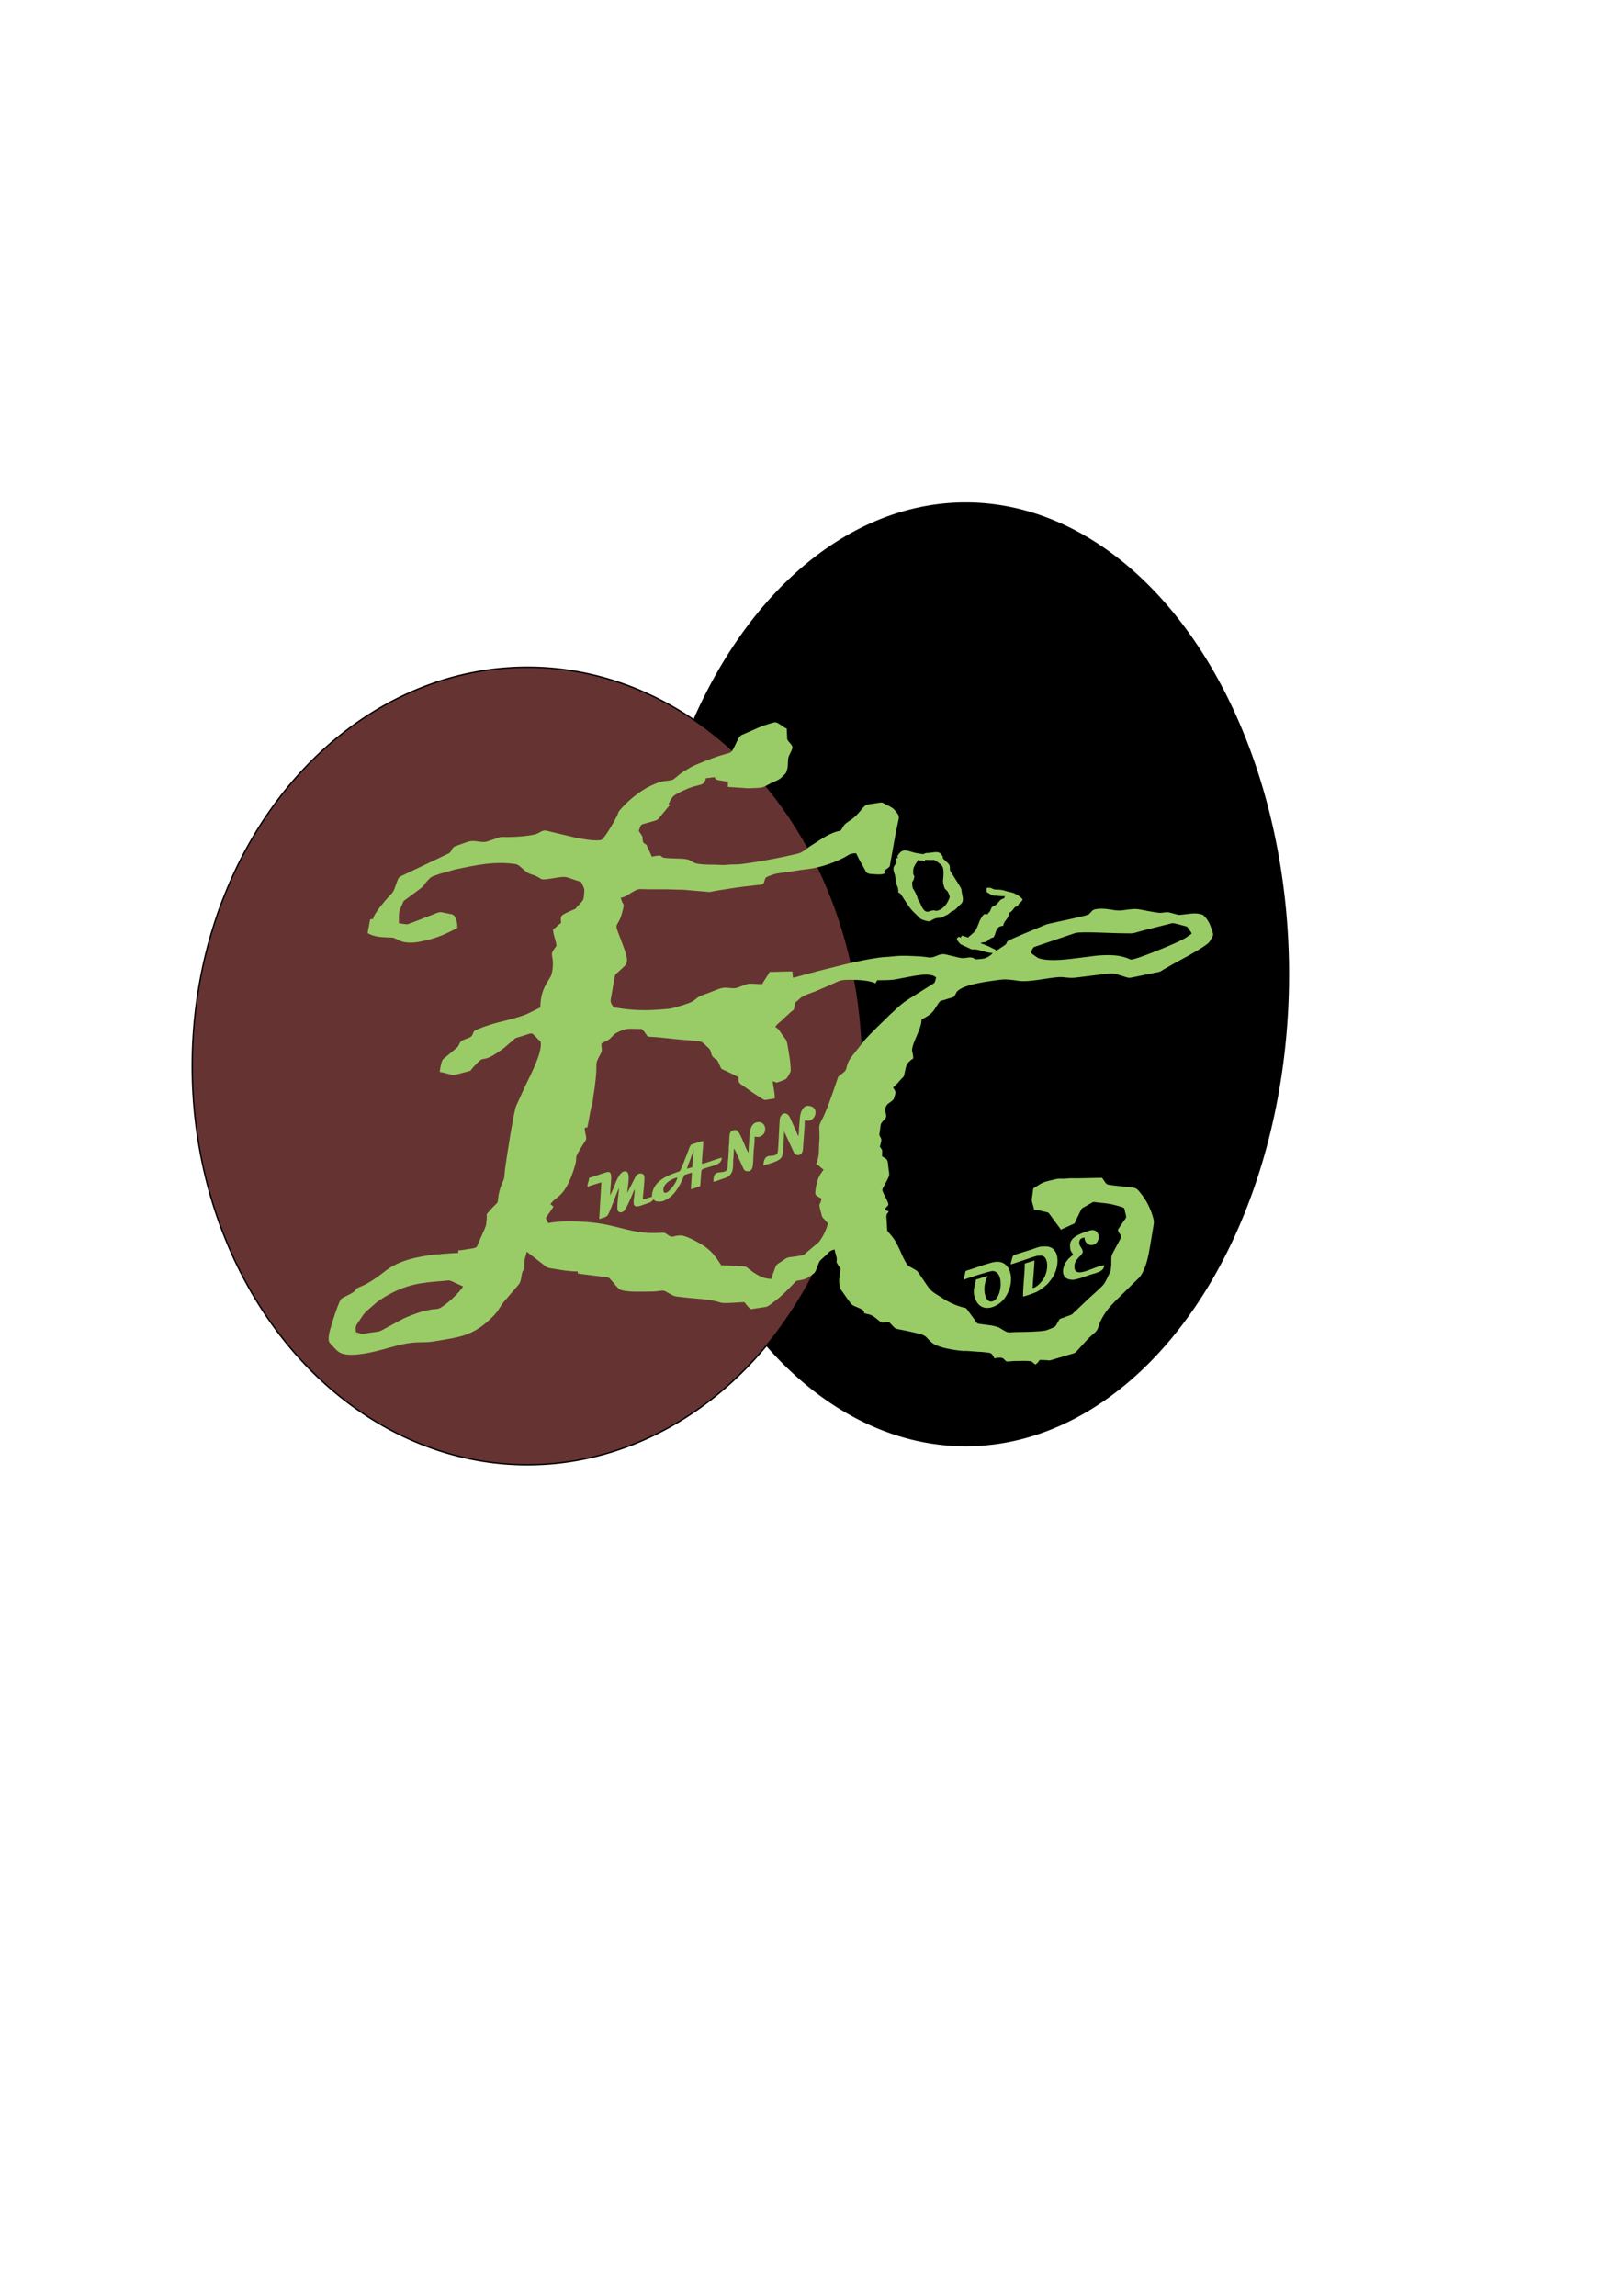 <?xml version="1.0" encoding="UTF-8" standalone="no"?>
<svg
   version="1.1"
   width="595.276pt"
   height="841.89pt"
   id="svg10"
   viewBox="0 0 595.276 841.89"
   sodipodi:docname="EmannCode01 Logo.cdr"
   xmlns:inkscape="http://www.inkscape.org/namespaces/inkscape"
   xmlns:sodipodi="http://sodipodi.sourceforge.net/DTD/sodipodi-0.dtd"
   xmlns="http://www.w3.org/2000/svg"
   xmlns:svg="http://www.w3.org/2000/svg">
  <defs
     id="defs10" />
  <sodipodi:namedview
     id="namedview10"
     pagecolor="#ffffff"
     bordercolor="#000000"
     borderopacity="0.25"
     inkscape:showpageshadow="2"
     inkscape:pageopacity="0.0"
     inkscape:pagecheckerboard="0"
     inkscape:deskcolor="#d1d1d1"
     inkscape:document-units="pt" />
  <g
     id="Layer1000">
    <path
       d="M 354.176,184.477 A 118.38,172.818 0 0 1 472.556,357.295 118.38,172.818 0 1 1 354.176,184.477 Z"
       style="fill:#000000;fill-rule:evenodd;stroke:#000000;stroke-width:0.5;stroke-linecap:butt;stroke-linejoin:miter;stroke-dasharray:none"
       id="path1" />
    <path
       d="M 193.451,244.678 A 122.939,146.23 0 0 1 316.391,390.908 122.939,146.23 0 1 1 193.451,244.678 Z"
       style="fill:#663333;fill-rule:evenodd;stroke:#000000;stroke-width:0.5;stroke-linecap:butt;stroke-linejoin:miter;stroke-dasharray:none"
       id="path2" />
    <g
       id="Layer1001">
      <path
         d="m 132.788,489.125 c -0.562,0 -1.633,-0.499 -2.255,-0.644 0,-2.034 -0.387,-1.372 0.427,-2.956 l 2.275,-3.363 c 0.348,-0.396 0.539,-0.685 0.88,-1.053 l 4.033,-3.538 c 3.615,-2.688 8.55,-5.185 12.906,-6.263 1.097,-0.272 1.975,-0.483 3.043,-0.662 3.655,-0.613 6.75,-0.724 10.364,-1.087 0.692,-0.07 2.008,0.645 2.691,0.989 l 2.685,1.181 c -1.277,2.413 -6.841,7.344 -8.812,8.102 -0.696,0.268 -2.189,0.276 -2.972,0.411 -2.105,0.363 -3.753,0.807 -5.475,1.451 -1.673,0.625 -3.31,1.198 -4.81,1.956 l -6.595,3.553 c -2.218,1.327 -2.226,1.042 -5.278,1.487 -0.807,0.118 -2.174,0.437 -3.107,0.437 z m -12.242,2.403 v -1.19 c 0.116,-1.536 0.619,-3.027 0.931,-4.148 0.436,-1.563 2.893,-9.373 3.838,-10.014 0.258,-0.175 0.642,-0.38 0.921,-0.529 1.059,-0.565 3.078,-1.406 3.878,-2.243 0.415,-0.434 0.611,-0.856 1.112,-1.143 l 0.569,-0.236 c 3.453,-1.368 6.527,-3.588 9.436,-5.867 5.176,-4.054 11.735,-5.264 18.339,-6.145 0.555,-0.074 1.02,-0.016 1.567,-0.044 0.702,-0.035 0.586,-0.127 1.289,-0.161 1.951,-0.094 3.696,-0.323 5.638,-0.323 v -0.967 c 1.12,0 2.051,-0.221 3.154,-0.39 4.594,-0.707 3.168,-0.208 4.956,-3.904 l 1.624,-3.692 c 0.741,-1.773 0.382,-1.125 0.644,-2.9 0.436,-2.947 -0.706,-1.676 1.425,-3.89 0.383,-0.397 0.438,-0.581 0.8,-0.972 0.329,-0.355 1.619,-1.518 1.759,-1.785 0.268,-0.511 0.309,-2.315 0.488,-3.056 0.246,-1.016 0.444,-1.855 0.755,-2.789 l 1.04,-2.503 c 0.317,-0.724 0.338,-2.171 0.443,-3.101 0.486,-4.289 3.299,-22.094 4.173,-24.016 l 3.329,-7.303 c 1.912,-3.978 5.944,-11.577 5.707,-15.58 -0.047,-0.794 -0.153,-0.724 -0.612,-1.162 -3.581,-3.41 -1.406,-2.84 -7.526,-1.153 -1.173,0.323 -1.325,0.404 -2.066,1.156 l -3.386,2.896 c -6.54,4.839 -6.743,3.445 -8.331,4.233 -0.576,0.286 -2.689,2.527 -3.173,3.109 -0.803,0.966 -0.402,0.909 -1.817,1.244 -0.995,0.235 -4.318,1.198 -4.972,1.188 -1.655,-0.025 -3.537,-0.893 -5.179,-1.029 0,-0.844 0.609,-4.032 1.157,-4.642 l 5.093,-4.249 c 0.815,-0.681 0.822,-1.635 1.527,-2.339 0.804,-0.804 2.997,-1.062 3.8,-1.837 0.717,-0.692 0.532,-1.836 1.576,-2.29 2.256,-0.981 4.478,-1.77 6.887,-2.456 2.059,-0.586 3.952,-0.982 6.022,-1.549 1.935,-0.531 3.879,-1.08 5.742,-1.829 l 5.084,-2.487 c 0,-7.468 3.64,-10.143 4.097,-12.172 0.132,-0.587 0.345,-1.407 0.394,-1.862 0.57,-5.404 -1.258,-4.861 0.665,-7.55 0.44,-0.614 0.807,-0.752 0.701,-1.487 -0.259,-1.79 -1.185,-3.69 -1.185,-5.601 1.125,-0.595 1.775,-1.66 2.9,-2.255 0,-2.753 -0.937,-2.56 4.568,-4.935 1.18,-0.509 0.619,-0.216 1.355,-1.061 0.65,-0.746 1.758,-1.73 2.211,-2.622 0.259,-0.509 0.235,-1.395 0.332,-2.084 0.277,-1.961 -0.057,-2.123 -0.77,-3.76 -0.394,-0.906 -0.453,-0.666 -1.434,-0.982 -5.375,-1.731 -3.872,-1.86 -9.736,-0.916 -5.441,0.876 -2.544,-0.083 -7.462,-1.539 -1.266,-0.375 -1.926,-1.035 -2.955,-1.877 -0.992,-0.812 -1.625,-1.695 -2.945,-1.888 -7.859,-1.151 -15.004,0.555 -21.999,1.999 l -5.646,1.602 c -3.302,1.195 -2.884,0.795 -4.611,2.638 -0.913,0.974 -1.214,1.828 -2.339,2.655 -0.977,0.718 -1.784,1.336 -2.763,2.07 -0.978,0.733 -1.807,1.33 -2.786,2.047 -0.682,0.499 -0.733,0.464 -1.083,1.333 -0.245,0.606 -0.492,1.15 -0.729,1.688 -0.811,1.847 -0.62,2.364 -0.654,4.35 -0.024,1.382 -0.252,1.365 0.945,1.471 0.454,0.04 1.789,0.262 2.105,0.233 0.582,-0.052 9.246,-3.495 10.463,-3.988 1.709,-0.693 1.928,-0.473 3.688,-0.098 1.947,0.415 2.807,0.257 3.377,1.456 0.66,1.389 0.852,1.998 0.852,3.981 -2.964,1.569 -5.969,3.016 -9.25,3.959 -0.766,0.22 -1.306,0.388 -2.039,0.538 -1.341,0.275 -2.92,0.699 -4.34,0.815 -5.799,0.472 -6.342,-1.681 -8.365,-1.776 -3.414,-0.161 -5.883,-0.025 -8.867,-1.603 0.022,-0.983 0.344,-2.079 0.504,-3.039 0.072,-0.428 0.169,-1.106 0.265,-1.507 0.196,-0.824 0.174,-0.608 1.164,-0.608 0.103,-1.231 2.066,-3.796 2.736,-4.674 0.31,-0.407 0.523,-0.599 0.878,-1.055 0.28,-0.358 0.501,-0.656 0.783,-0.989 l 1.765,-1.94 c 1.818,-1.781 1.587,-2.482 2.558,-4.852 0.397,-0.97 0.471,-1.74 1.475,-2.229 l 17.353,-8.259 c 1.815,-0.883 0.904,-2.149 2.711,-2.766 l 4.028,-1.448 c 3.168,-1.198 5.223,0.553 7.854,-0.357 0.509,-0.176 0.848,-0.285 1.331,-0.446 4.339,-1.446 2.296,-1.087 5.979,-1.106 3.04,-0.015 7.138,-0.289 9.98,-0.975 1.55,-0.374 2.597,-1.694 4.101,-1.357 l 10.282,2.453 c 2.035,0.431 7.794,1.554 9.887,0.945 1.165,-0.339 5.269,-7.64 5.861,-8.959 0.67,-1.493 0.174,-1.085 1.326,-2.378 2.612,-2.932 5.685,-5.508 9.074,-7.517 0.454,-0.269 0.648,-0.385 1.142,-0.63 0.841,-0.417 1.54,-0.746 2.423,-1.121 2.764,-1.173 4.004,-0.881 6.034,-1.376 0.619,-0.151 0.228,0.004 0.674,-0.293 1.092,-0.728 2.197,-1.899 3.555,-2.728 1.554,-0.948 3.126,-1.951 4.788,-2.622 3.931,-1.585 6.5,-2.699 10.77,-3.888 2.059,-0.574 2.116,-0.537 3.06,-2.417 0.201,-0.401 0.368,-0.735 0.591,-1.181 0.522,-1.045 1.195,-2.941 2.256,-3.382 l 6.266,-2.755 c 1.817,-0.732 3.655,-1.334 5.585,-1.844 1.372,-0.363 3.288,1.877 4.633,2.236 0,1.164 0.084,1.994 0.147,2.913 0.054,0.779 -0.133,0.828 0.209,1.402 0.449,0.753 1.844,1.831 1.712,2.724 -0.21,1.424 -1.628,2.941 -1.579,4.548 l -0.146,2.609 c -0.148,0.698 -0.392,1.818 -0.781,2.28 -0.402,0.478 -0.987,0.974 -1.452,1.447 -1.047,1.063 -2.557,1.448 -3.964,2.157 -1.456,0.734 -2.558,1.61 -4.291,1.669 -1.867,0.064 -3.938,0.302 -5.846,0.041 l -5.594,-0.366 v -1.933 c -0.763,-0.017 -2.09,-0.326 -2.785,-0.436 -1.089,-0.173 -1.788,-0.201 -2.047,-1.174 -1.326,0 -1.896,0.322 -3.222,0.322 -0.505,2.168 -1.282,2.263 -3.221,2.739 -2.889,0.708 -5.614,1.925 -8.167,3.43 -0.902,0.532 -2.056,2.436 -2.303,3.496 h 0.644 l -1.563,1.82 c -0.243,0.287 -0.24,0.339 -0.496,0.632 -3.079,3.533 -1.758,2.971 -5.099,3.921 -0.684,0.195 -1.084,0.302 -1.758,0.497 -1.74,0.502 -1.774,0.213 -2.388,1.971 -0.303,0.866 -0.377,0.752 0.148,1.501 1.678,2.396 0.595,1.406 1.116,3.241 0.242,0.852 0.622,0.593 1.135,1.12 0.492,0.506 1.728,3.688 2.139,4.465 0.367,-0.176 1.737,-0.353 2.33,-0.429 1.192,-0.153 0.902,0.344 1.763,0.686 0.708,0.281 3.87,0.355 4.933,0.383 1.26,0.033 3.505,0.006 4.729,0.587 0.673,0.32 1.004,0.585 1.651,0.926 1.352,0.711 5.441,0.748 7.146,0.747 1.778,-4e-4 3.674,0.233 5.038,0.044 1.584,-0.219 3.422,-0.044 5.063,-0.252 4.544,-0.577 9.078,-1.361 13.537,-2.249 1.407,-0.28 2.966,-0.588 4.391,-0.925 4.494,-1.062 3.507,-0.487 7.224,-3.246 l 4.806,-3.087 c 1.632,-0.981 3.365,-1.913 5.271,-2.46 0.927,-0.266 1.317,-0.085 1.769,-0.969 1.152,-2.253 1.814,-2.093 4.057,-3.836 2.847,-2.212 3.864,-4.874 5.382,-5.089 1.59,-0.225 3,-0.462 4.633,-0.704 0.889,-0.131 0.974,0.105 1.813,0.543 0.853,0.446 2.717,1.266 3.321,1.995 2.07,2.499 1.954,2.189 1.256,5.323 -0.996,4.476 -1.633,8.86 -2.526,13.421 -0.513,2.625 0.11,1.856 -1.836,3.323 -1.351,1.019 0.475,1.116 -0.846,1.555 -0.572,0.19 -1.6,0.212 -2.132,0.182 -4.907,-0.277 -3.487,0.02 -6.129,-4.343 -0.672,-1.11 -1.143,-2.284 -1.741,-3.414 -2.479,0 -2.772,0.752 -4.831,1.773 -3.155,1.564 -6.214,2.672 -9.727,3.481 -1.724,0.397 -3.82,0.613 -5.585,0.858 -1.971,0.273 -3.739,0.569 -5.743,0.861 -1.735,0.253 -3.784,0.378 -5.469,1.136 -0.753,0.339 -1.767,0.469 -2.058,1.325 -0.872,2.561 0.265,1.788 -6.988,2.677 -3.896,0.477 -7.753,1.116 -11.491,1.718 -1.272,0.205 -1.407,0.498 -2.659,0.301 l -8.913,-0.76 c -2.365,0.012 -4.131,-0.16 -6.444,-0.16 -2.148,0 -4.296,0 -6.443,0 -3.269,0 -3.064,-0.494 -5.63,0.974 -1.166,0.667 -2.941,2.086 -4.357,2.086 0.802,3.443 1.706,1.198 0.392,5.869 -1.53,5.439 -3.036,2.756 -0.829,8.26 0.375,0.935 0.643,1.736 1.013,2.692 3.005,7.761 1.787,7.2 -1.419,10.365 -1.082,1.068 -1.103,0.434 -1.482,2.384 l -1.104,6.467 c -0.194,1.163 -0.556,1.95 0.108,3.043 0.892,1.468 0.515,1.073 2.469,1.397 4.588,0.762 9.608,0.963 14.23,0.608 5.841,-0.448 4.196,-0.147 9.553,-1.723 5.467,-1.608 3.664,-2.491 7.615,-3.822 0.939,-0.317 1.775,-0.643 2.705,-1 1.874,-0.719 3.742,-1.709 5.713,-1.506 3.558,0.368 2.914,0.252 6.078,-0.878 1.373,-0.49 1.366,-0.652 3.287,-0.59 l 3.539,0.167 c 0.798,-1.507 1.943,-3.007 2.739,-4.51 2.922,0 5.378,-0.161 8.344,-0.158 l 0.194,2.252 c 0.84,-0.019 1.542,-0.346 2.351,-0.548 l 6.476,-1.739 c 7.51,-1.863 15.091,-4.002 22.813,-5.054 0.924,-0.126 1.583,-0.183 2.505,-0.234 0.609,-0.034 1.823,-0.105 2.538,-0.201 3.172,-0.425 7.246,-0.155 10.515,0.044 0.889,0.054 1.765,0.198 2.592,0.319 2.407,0.351 3.748,-1.749 6.366,-1.062 1.565,0.41 2.98,0.697 4.54,1.098 2.344,0.602 3.51,-0.25 4.822,-0.003 2.085,0.393 -0.365,0.99 4.37,0.431 1.033,-0.122 2.856,-1.252 3.405,-2.072 -2.477,0 -4.584,-1.291 -6.974,-1.355 -0.497,-0.013 -0.257,0.126 -0.843,-0.007 l -4.062,-1.899 c -0.527,-0.71 -1.101,-1.078 -1.294,-2.018 l 0.608,-0.68 c 0.424,0.099 0.473,0.146 0.805,0.322 0.215,-0.32 0.293,-0.446 0.483,-0.805 0.676,0.324 1.579,0.481 2.255,0.805 0.297,-0.444 0.667,-0.636 1.086,-1.008 1.361,-1.207 1.793,-1.599 2.482,-3.478 0.301,-0.823 0.8,-2.077 1.261,-2.766 0.699,-1.045 0.806,-1.661 2.42,-1.285 0.066,-0.789 -0.052,-0.207 0.249,-0.556 l 0.409,-0.396 c 0.504,-0.745 0.371,-1.508 1.233,-1.989 0.321,-0.179 0.313,-0.141 0.567,-0.238 0.733,-0.282 1.305,-1.239 1.891,-1.815 0.024,-0.023 0.055,-0.059 0.079,-0.082 0.542,-0.549 0.368,-0.359 1.109,-0.663 0.613,-0.252 0.585,-0.239 0.585,-1.026 -0.736,0.353 -2.319,-0.144 -3.757,-0.084 -0.876,0.036 -2.101,-0.971 -2.847,-1.366 v -1.45 c 1.863,-0.434 2.103,0.59 3.356,0.583 3.089,-0.016 3.071,0.56 5.673,1.02 1.3,0.23 3.513,1.589 4.18,2.585 -0.181,0.679 -0.756,1.034 -1.153,1.424 -0.68,0.67 -0.152,0.746 -1.218,1.198 -1.138,0.482 -0.863,1.44 -2.623,2.371 0,2.251 -1.927,2.666 -2.094,4.671 -1.967,0.164 -2.393,1.071 -2.902,2.736 -0.826,2.703 -0.863,0.719 -2.769,2.708 -0.822,0.858 -1.759,0.341 -2.706,0.999 1.583,0.369 3.132,1.167 4.566,1.878 0.565,0.28 1.049,0.35 1.233,0.861 0.548,-0.29 0.735,-0.491 1.255,-0.839 0.725,-0.485 1.663,-0.997 2.274,-1.592 0.565,-0.55 0.061,-0.721 0.753,-1.18 1.082,-0.717 9.987,-4.373 10.999,-4.787 0.916,-0.375 1.827,-0.775 2.847,-1.18 1.091,-0.433 7.868,-1.749 9.577,-2.182 1.175,-0.298 5.583,-1.161 6.241,-1.652 0.833,-0.623 1.149,-1.567 2.242,-1.786 4.291,-0.857 7.081,0.879 10.316,0.329 0.953,-0.162 2.532,-0.353 3.599,-0.431 1.411,-0.102 2.025,0.06 3.259,0.274 1.619,0.28 5.281,1.075 6.739,1.108 1.167,0.026 2.262,-0.426 3.532,-0.103 l 3.049,0.819 c 0.951,0.208 4.869,-0.689 6.913,-0.472 0.368,0.039 1.328,0.216 1.758,0.336 0.584,0.163 0.704,0.374 1.126,0.807 1.341,1.379 2.158,3.324 2.718,5.175 0.483,1.595 0.516,1.484 -0.273,2.837 -0.72,1.234 -0.619,1.332 -1.81,2.217 -2.337,1.736 -4.713,2.959 -7.196,4.402 -0.838,0.487 -1.77,0.897 -2.616,1.411 -0.802,0.488 -1.649,0.902 -2.495,1.371 l -3.788,2.172 c -0.445,0.305 -0.689,0.534 -1.262,0.671 l -9.889,2.035 c -1.464,0.307 -1.665,0.037 -3.048,-0.363 -2.756,-0.796 -3.527,-1.361 -6.479,-0.953 l -10.61,1.311 c -3.473,0.481 -4.273,-0.313 -7.171,-0.084 -3.935,0.311 -10.599,1.886 -14.255,1.352 -2.442,-0.356 -4.737,-0.733 -7.168,-0.385 -4.02,0.577 -12.628,1.526 -15.361,4.13 -0.717,0.683 -0.754,1.912 -1.734,2.293 -0.49,0.19 -0.936,0.271 -1.497,0.436 -0.572,0.169 -0.878,0.309 -1.46,0.473 -1.7,0.482 -1.613,0.228 -2.478,1.55 -1.05,1.603 -1.859,3.246 -3.505,4.226 -0.62,0.369 -1.881,1.239 -2.486,1.38 0,2.269 -1.444,5.231 -2.187,6.995 -2.265,5.373 -0.873,4.172 -0.873,7.342 -2.838,1.9 -2.552,2.827 -3.25,5.771 -0.235,0.995 -0.124,0.773 -0.815,1.44 -1.143,1.103 -2.038,2.545 -3.345,3.42 0.557,1.053 1.203,1.365 0.709,2.799 -0.609,1.769 -0.076,1.292 -1.464,2.407 -0.801,0.643 -1.539,0.952 -1.893,1.973 -0.686,1.98 0.869,3.128 -0.371,4.459 -1.721,1.847 -1.42,1.433 -1.765,4.036 -0.301,2.27 -0.431,1.346 0.397,3.062 0.323,0.669 -0.273,2.269 -0.446,3.01 1.091,1.629 0.805,0.509 0.805,3.544 1.958,1.036 2.057,1.271 2.24,3.236 0.414,4.431 0.978,2.731 -1.113,6.912 -0.318,0.635 -1.157,1.771 -0.976,2.425 0.35,1.27 2.112,3.991 2.163,5.022 0.031,0.615 -1.08,1.05 -1.348,2.056 0.621,0.145 0.903,0.356 1.45,0.483 -0.235,0.882 -0.785,0.592 -0.818,1.921 l 0.305,5.196 c 0.242,0.454 2.316,2.438 3.36,4.533 0.337,0.676 0.572,1.153 0.911,1.827 0.74,1.471 1.312,3.069 2.107,4.497 1.388,2.49 0.937,1.715 3.407,3.198 0.638,0.383 1.151,0.606 1.557,1.181 l 3.184,4.709 c 1.809,2.716 2.851,2.869 5.799,4.833 2.196,1.463 4.737,2.604 7.316,3.316 1.175,0.325 1.12,0.043 1.779,0.96 l 2.782,3.823 c 0.539,0.725 0.5,1.119 1.459,1.279 2.07,0.345 6.041,0.556 7.639,1.543 3.463,2.139 2.459,1.525 6.404,1.476 2.682,-0.033 7.527,-0.105 10.116,-0.515 0.465,-0.074 1.411,-0.444 1.927,-0.651 2.018,-0.812 1.823,-0.632 2.835,-2.481 0.928,-1.697 0.447,-0.947 3.24,-2.076 0.525,-0.212 1.582,-0.534 1.961,-0.777 l 4.05,-3.843 c 2.227,-2.228 4.703,-4.234 6.928,-6.441 1.341,-1.33 2.014,-3.319 2.889,-5.005 0.519,-1 0.285,-1.034 0.465,-2.273 0.229,-1.574 -0.234,-3.485 0.538,-4.777 l 2.754,-5.143 c 0.92,-1.766 -0.339,-1.524 -0.809,-3.543 0.801,-1.196 1.577,-2.387 2.416,-3.544 0.614,-0.846 0.763,-0.918 0.422,-2.191 -0.119,-0.445 -0.196,-0.722 -0.291,-1.161 -0.084,-0.389 -0.064,-0.816 -0.356,-1.094 -0.343,-0.327 -3.819,-1.204 -4.594,-1.366 -1.707,-0.357 -3.389,-0.458 -5.144,-0.655 -1.552,-0.174 -1.205,-0.351 -2.442,0.344 -0.62,0.348 -1.182,0.674 -1.838,1.061 -0.824,0.487 -1.277,0.504 -1.712,1.349 l -1.946,4.014 c -0.467,1.192 -0.355,0.886 -1.483,1.417 l -3.973,1.826 c -0.467,-0.882 -1.213,-1.677 -1.804,-2.545 l -1.832,-2.518 c -1.079,-1.435 -0.685,-1.189 -2.715,-1.634 -1.028,-0.225 -2.507,-0.691 -3.475,-0.713 -0.1,-1.207 -0.941,-2.571 -0.789,-3.999 0.068,-0.638 0.231,-1.402 0.305,-2.123 0.228,-2.212 0.121,-1.475 2.062,-2.77 1.915,-1.277 2.884,-1.366 5.283,-1.966 2.263,-0.566 1.674,-0.413 4.094,-0.414 1.027,-5e-4 1.321,-0.161 2.246,-0.172 0.801,-0.01 1.619,0.006 2.423,0.006 3.234,0 6.026,-0.161 9.343,-0.161 0.3,0.448 0.544,0.75 0.87,1.224 0.197,0.287 0.261,0.421 0.451,0.676 l 0.511,0.455 c 1.031,0.404 5.993,0.76 7.419,0.957 3.482,0.482 3.175,0.111 5.339,2.876 1.815,2.319 3.247,5.282 4.062,8.181 0.469,1.67 0.414,1.744 0.127,3.604 l -1.176,7.039 c -0.647,3.786 -1.409,7.826 -3.456,10.88 -0.391,0.583 -0.544,0.631 -0.976,1.118 l -8.297,8.133 c -2.124,2.126 -3.859,4.22 -5.249,6.994 -1.424,2.843 -0.609,3.321 -2.983,5.232 -0.852,0.685 -1.386,1.258 -2.158,2.03 l -3.454,3.795 c -0.646,0.773 -0.713,0.956 -1.8,1.26 l -7.823,2.333 c -0.996,0.296 -0.721,0.119 -1.7,0.067 -4.346,-0.23 -1.594,-0.133 -4.191,1.605 l -1.323,-1.093 c -0.721,-0.428 -5.535,-0.191 -6.571,-0.196 l -2.113,0.165 c -1.904,0.049 -0.6,-2.15 -4.973,-1.131 -1.276,-2.412 -1.152,-1.897 -4.117,-2.327 -0.601,-0.087 -0.895,-0.061 -1.52,-0.091 l -4.35,-0.322 c -0.519,-0.027 -1.086,0.035 -1.603,-0.008 -3.024,-0.248 -9.092,-1.173 -11.242,-2.934 -2.869,-2.351 -1.483,-2.538 -5.744,-3.599 -1.764,-0.44 -3.315,-0.755 -5.158,-1.124 -2.961,-0.592 -2.365,-0.288 -4.161,-2.121 -0.969,-0.99 -0.645,-0.945 -2.247,-0.713 -1.523,0.221 -1.259,0.115 -2.224,-0.616 -1.347,-1.02 -2.175,-1.983 -3.934,-2.349 -2.574,-0.534 -0.869,-0.316 -1.845,-1.377 -0.721,-0.784 -3.231,-1.414 -4.137,-2.146 -0.737,-0.595 -3.14,-4.327 -3.962,-5.381 -1.011,-1.296 -0.419,-0.735 -0.692,-2.537 -0.108,-0.712 0.015,-1.913 0.136,-2.739 0.523,-3.581 0.535,-1.77 -0.937,-4.519 -0.354,-0.66 -0.143,-0.452 -0.105,-1.188 0.067,-1.303 -0.693,-2.651 -0.794,-3.861 -0.483,0.113 -0.943,0.28 -1.317,0.455 -0.718,0.336 -1.116,0.999 -1.705,1.517 l -1.77,1.612 c -0.805,0.759 -0.783,0.82 -1.261,1.96 -0.441,1.052 -0.783,2.675 -1.671,3.322 -2.502,1.822 -2.627,2.013 -5.679,2.536 -0.804,0.138 -0.551,0.024 -1.062,0.549 -2.434,2.507 -4.932,5.193 -7.762,7.218 -0.775,0.554 -2.029,1.697 -2.943,1.89 l -5.596,0.847 c -0.308,-0.08 -2.164,-2.236 -2.255,-2.577 -1.931,0 -7.447,0.586 -8.706,0.168 -4.231,-1.407 -9.328,-1.393 -13.961,-1.986 -2.93,-0.375 -2.695,-0.081 -5.252,-1.513 -1.337,-0.749 -1.405,-1.09 -3.56,-0.764 -1.28,0.194 -3.083,0.23 -4.442,0.229 -1.504,-9e-4 -3.01,-0.002 -4.514,0.004 -1.186,0.005 -4.396,-0.226 -5.436,-0.847 -0.256,-0.153 -0.038,0.002 -0.265,-0.218 -0.352,-0.341 -0.786,-0.799 -1.1,-1.155 -0.283,-0.321 -0.283,-0.402 -0.566,-0.722 -2.524,-2.857 -1.504,-2.17 -5.24,-2.653 l -8.008,-1.013 c -0.205,-0.427 -0.147,-0.172 -0.161,-0.805 -3.269,0 -5.738,-0.474 -8.837,-0.989 -0.782,-0.13 -2.006,-0.209 -2.588,-0.633 l -7.261,-5.626 c -0.055,0.666 -0.471,1.681 -0.65,2.41 -0.192,0.783 -0.29,1.971 -0.201,2.626 0.216,1.59 -0.309,1.265 -0.692,2.281 -0.54,1.435 -0.383,3.557 -1.401,4.721 l -4.237,4.945 c -0.34,0.434 -0.414,0.482 -0.75,0.86 -2.168,2.432 -1.898,3.343 -4.593,6.038 -7.158,7.158 -12.08,7.419 -21.576,9.03 -3.707,0.629 -6.188,-0.101 -11.232,1.01 -1.783,0.393 -3.211,0.771 -4.892,1.229 -3.208,0.874 -6.23,1.768 -9.929,2.313 -2.438,0.36 -5.839,0.706 -8.098,-0.3 -1.196,-0.532 -2.346,-1.934 -3.231,-2.891 -0.516,-0.557 -1.066,-0.972 -1.166,-1.747 z m 179.929,-78.273 c 0,1.745 0.216,3.622 0.024,5.339 -0.268,2.388 0.225,5.323 -1.151,8.192 1.057,0.559 1.677,1.532 2.739,2.094 -0.818,1.222 -1.621,2.13 -2.075,3.562 -0.524,1.652 -0.985,3.483 -0.985,5.297 0,0.624 1.739,1.499 2.255,1.772 -0.221,2.65 -1.38,0.966 -0.18,5.013 0.309,1.042 0.227,1.572 0.941,2.28 0.636,0.631 0.962,1.263 1.655,1.727 -0.579,2.485 -1.974,5.237 -3.355,6.954 l -5.59,4.719 c -0.495,0.226 -3.646,0.636 -4.416,0.738 -0.867,0.116 -1.367,0.118 -2.041,0.536 -0.566,0.351 -0.998,0.671 -1.543,1.034 -1.674,1.113 -2.014,1.045 -2.525,2.629 -0.417,1.294 -1.002,2.531 -1.309,3.846 -3.644,0 -6.655,-2.366 -8.886,-4.162 -0.895,-0.72 -2.22,-0.354 -3.817,-0.533 -1.705,-0.191 -3.735,-0.298 -5.661,-0.298 -1.988,-2.969 -3.129,-4.769 -6.028,-6.859 -1.585,-1.143 -6.871,-4.095 -8.792,-4.095 -3.209,0 -2.797,1.258 -4.994,-0.322 -0.89,-0.64 -0.956,-0.727 -2.091,-0.656 -7.029,0.435 -10.44,-0.584 -17.206,-2.276 -6.094,-1.524 -10.992,-1.901 -17.429,-1.901 -2.138,0 -5.177,0.237 -6.927,0.644 l -0.906,-1.802 c 0.807,-1.477 2.048,-2.823 2.839,-4.319 -0.374,-0.25 -0.73,-0.54 -1.128,-0.805 2.129,-3.179 5.046,-2.176 8.477,-12.463 2.114,-6.339 -0.4,-3.035 2.527,-7.943 0.358,-0.6 0.598,-1.014 0.981,-1.596 1.245,-1.893 1.325,-1.584 0.915,-3.623 -0.154,-0.768 -0.336,-1.522 -0.336,-2.402 l 0.967,-0.161 c 0.571,-2.451 0.86,-5.023 1.48,-7.541 0.144,-0.585 0.356,-1.144 0.449,-1.806 l 0.839,-5.926 c 0.149,-1.201 0.344,-2.814 0.441,-4.069 0.36,-4.643 -0.518,-3.645 1.571,-7.45 0.934,-1.701 0.375,-1.725 0.375,-3.814 0,-0.3 1.927,-1.114 2.26,-1.284 0.822,-0.42 1.323,-1.088 1.968,-1.736 0.709,-0.713 1.183,-1.007 2.108,-1.436 3.29,-1.527 3.725,-1.02 8.322,-1.02 0.463,0 1.237,1.269 1.542,1.68 0.714,0.963 0.599,1.167 2.163,1.22 3.289,0.11 8.523,0.881 12.087,1.122 1.042,0.07 5.5,0.416 6.098,0.668 0.951,0.4 1.854,1.531 2.647,2.186 1.292,1.067 0.79,2.383 1.677,3.317 1.886,1.987 1.074,-0.222 2.818,3.786 0.273,0.628 0.173,0.554 0.759,0.852 l 3.502,1.653 c 0.714,0.331 1.594,0.908 2.308,1.075 0,2.438 0.154,2.179 2.095,3.543 1.115,0.783 2.148,1.519 3.289,2.349 l 3.442,2.198 c 0.879,0.552 0.873,0.416 2.056,0.217 0.928,-0.156 1.679,-0.225 2.488,-0.414 0,-1.141 -0.216,-2.065 -0.351,-3.193 -0.111,-0.922 -0.377,-2.156 -0.454,-3.089 0.404,0.094 1.265,0.483 1.45,0.483 0.398,0 3.074,-1.087 3.388,-1.284 0.428,-0.269 1.767,-2.506 1.767,-3.065 0,-3.359 -0.676,-6.367 -1.196,-9.597 -0.286,-1.777 -0.827,-2.122 -1.841,-3.474 -0.637,-0.849 -1.499,-2.62 -2.601,-2.876 0.247,-0.926 1.998,-2.08 2.701,-2.775 0.496,-0.491 0.824,-0.905 1.394,-1.345 0.68,-0.525 0.91,-0.873 1.504,-1.396 0.512,-0.45 1.179,-0.683 1.311,-1.427 0.542,-3.043 -0.4,-1.139 2.068,-3.57 1.175,-1.157 4.266,-2.069 5.842,-2.696 l 5.845,-2.531 c 3.035,-1.295 2.793,-1.657 6.88,-1.657 2.89,0 6.938,0.212 9.182,1.289 0.226,-0.427 0.418,-0.7 0.644,-1.127 1.638,0 4.313,0.007 5.92,-0.201 1.625,-0.21 3.432,-0.664 5.172,-0.949 2.724,-0.447 6.596,-1.456 9.43,-0.524 0.83,0.273 0.333,0.352 1.063,0.547 -0.047,0.568 -0.378,1.853 -0.715,2.185 l -9.403,5.9 c -1.831,1.144 -3.549,2.587 -5.065,4.117 l -1.614,1.447 c -1.954,1.881 -7.613,7.41 -9.177,9.186 -0.302,0.344 -0.322,0.459 -0.644,0.806 l -4.765,6.027 c -2.43,3.982 -0.427,3.763 -3.297,5.885 -0.326,0.241 -0.511,0.362 -0.818,0.632 -0.547,0.482 -0.352,0.195 -0.614,0.997 -0.997,3.055 -2.109,6.089 -3.174,9.069 -0.528,1.478 -1.202,2.937 -1.767,4.354 -0.438,1.098 -1.797,3.19 -1.797,4.324 z m 114.369,-61.373 c -0.154,0 -1.335,-0.528 -1.629,-0.626 -0.653,-0.219 -1.152,-0.362 -1.881,-0.535 -3.174,-0.754 -7.66,-0.508 -10.918,-0.057 -1.478,0.204 -2.928,0.379 -4.287,0.545 -3.962,0.486 -10.891,1.532 -14.992,0.231 -0.763,-0.242 -2.087,-1.349 -3.02,-1.974 0.15,-0.645 0.588,-1.901 1.185,-2.197 l 15.148,-5.148 c 2.769,-0.572 13.142,0.097 15.883,0.097 5.929,0 4.041,0.413 8.593,-0.911 l 11.059,-2.794 c 0.906,0 3.391,0.777 4.45,1.027 1.187,0.28 0.981,0.314 1.579,1.159 0.376,0.53 0.891,1.053 1.059,1.68 -2.759,1.848 -1.145,1.056 -4.94,2.953 -1.931,0.966 -15.272,6.551 -17.289,6.551 z m -169.62,-56.862"
         style="fill:#99cc66;fill-rule:evenodd"
         id="path3" />
      <path
         d="m 248.445,431.78 c -0.121,1.451 -1.917,3.773 -2.936,4.796 -0.529,0.531 -0.872,0.842 -1.897,0.842 -1.419,-2.682 2.314,-5.051 4.832,-5.638 z m 5.477,-3.705 -5.477,3.705 z m 0,0 c -0.816,0.068 -1.117,0.415 -1.933,0.483 0.252,-1.08 0.764,-2.292 1.175,-3.335 l 0.896,-2.487 c 0.072,-0.213 0.041,-0.155 0.126,-0.358 l 0.22,-0.424 c 0,1.68 -0.483,3.728 -0.483,6.121 z m -14.819,10.793 c -0.963,0.224 -2.524,0.895 -3.383,0.967 0.218,-2.618 0.644,-5.429 0.644,-8.215 0,-1.543 -2.258,-1.786 -3.172,-0.272 l -3.11,6.071 c 0.056,-2.531 1.535,-7.893 -0.805,-7.893 -2.154,0 -3.46,4.206 -4.326,6.305 l -1.151,2.554 c 0,-4.846 1.38,-9.118 -1.129,-8.551 -1.524,0.344 -5.024,1.74 -6.603,2.107 -0.025,1.148 -0.619,2.074 -0.644,3.222 l 5.155,-1.611 -0.805,13.531 c 1.02,-0.489 2.394,-0.556 3.095,-1.415 0.574,-0.703 2.254,-5.353 2.75,-6.593 l 0.963,-2.42 c 0.01,-0.025 0.161,-0.406 0.187,-0.457 0.195,-0.382 0.059,-0.168 0.253,-0.391 0,1.554 -1.062,7.311 -0.363,8.261 0.484,0.658 1.254,0.652 2.019,0.162 0.95,-0.609 3.106,-5.851 3.591,-7.042 0.127,-0.312 0.1,-0.318 0.229,-0.576 0.135,-0.269 0.15,-0.283 0.323,-0.482 0,3.101 -1.4,6.282 0.805,6.282 0.748,0 2.563,-0.721 3.242,-0.946 1.204,-0.4 2.155,-0.568 2.718,-1.631 0.883,0.591 0.794,0.805 2.255,0.805 1.612,0 3.002,-0.929 3.962,-1.676 1.002,-0.78 1.97,-1.966 2.635,-3.003 0.717,-1.119 1.431,-2.361 1.964,-3.674 0.125,-0.306 0.202,-0.528 0.379,-0.91 0.281,-0.607 0.127,-0.455 0.773,-0.676 0.736,-0.252 1.508,-0.529 2.208,-0.692 0,2.185 -0.322,3.936 -0.322,6.121 l 3.374,-1.153 c 0.629,-6.874 -0.162,-5.905 2.405,-6.76 2.87,-0.955 5.497,-1.247 5.497,-3.684 -1.86,0.433 -6.306,2.177 -7.249,2.255 0,-3.235 0.483,-6.042 0.483,-8.376 -0.508,0.042 -1.415,0.344 -1.914,0.502 -3.339,1.061 -2.517,0.426 -3.793,3.617 -0.234,0.585 -2.518,6.648 -2.907,6.919 -0.96,0.667 -10.232,2.306 -10.232,9.42 z"
         style="fill:#99cc66;fill-rule:evenodd"
         id="path4" />
      <path
         d="m 334.947,320.471 c 0,-1.78 -0.135,-1.837 0.691,-3.336 0.248,-0.451 0.249,-0.497 0.552,-0.897 0.267,-0.352 0.412,-0.484 0.529,-0.921 0.442,0.103 0.655,0.322 0.967,0.322 0.691,0 -0.074,-0.484 1.45,0.322 0.145,-0.294 0.124,-0.202 0.161,-0.644 l 1.881,0.035 c 1.725,0.089 1.252,-0.322 2.652,0.747 1.269,0.969 2.232,1.165 2.232,3.889 0,3.006 -0.524,2.717 0.19,5.126 0.341,1.151 0.551,0.877 1.218,1.681 0.252,0.303 0.848,1.624 0.848,2.052 0,0.607 -0.957,2.434 -1.557,3.115 l -0.152,0.17 c -0.023,0.024 -0.055,0.059 -0.078,0.083 -0.023,0.024 -0.057,0.058 -0.08,0.081 -0.461,0.457 -1.005,0.966 -1.63,1.269 -2.053,0.997 -1.25,-0.09 -3.421,0.445 -0.488,0.12 -1.081,0.59 -2.05,0.1 -0.394,-0.199 -0.914,-0.972 -1.179,-1.399 -0.3,-0.482 -0.409,-1.172 -0.877,-1.861 -1.053,-1.55 -0.395,-0.979 -1.22,-2.807 -1.328,-2.944 -1.306,-1.455 -1.5,-3.827 -0.094,-1.149 0.224,-0.79 0.564,-1.789 0.552,-1.62 -0.19,-1.293 -0.19,-1.957 z m -5.799,-6.604 c 0,0.435 0.077,0.444 0.161,0.805 -0.633,0.014 -0.378,-0.044 -0.805,0.161 0.06,0.259 0.322,0.801 0.322,0.805 0,2.046 -1.91,1.325 -0.745,4.772 0.165,0.489 0.203,0.502 0.25,1.038 l 0.504,2.879 c 0.3,1.038 0.635,0.694 0.635,2.909 0.178,0.119 0.654,0.387 0.787,0.502 l 0.161,0.161 c 0.007,0.008 2.387,3.854 3.699,5.483 0.694,0.862 1.816,1.845 2.642,2.674 0.559,0.561 0.734,0.905 1.544,1.194 3.821,1.363 2.528,-0.027 5.406,-0.607 0.957,-0.193 1.094,0.133 1.929,-0.326 1.256,-0.69 1.886,-0.827 2.322,-1.222 1.618,-1.462 1.21,-0.675 2.158,-1.386 0.898,-0.674 1.558,-1.571 2.393,-2.279 1.024,-0.868 0.593,-2.527 0.383,-3.456 -0.447,-1.976 0.133,-1.459 -1.163,-3.509 -0.616,-0.975 -1.186,-1.935 -1.803,-2.868 l -1.315,-2.084 c -0.562,-0.972 0.317,-1.761 -0.974,-3.036 l -1.601,-1.472 c -0.528,-0.598 -0.102,-0.455 -0.252,-0.91 -0.026,-0.078 -0.556,-0.769 -0.66,-0.903 -1.028,-1.326 -3.372,-0.394 -4.842,-0.408 -1.66,-0.016 -0.747,0.598 -2.34,0.356 -1.093,-0.166 -1.632,-0.22 -2.612,-0.464 -1.876,-0.468 -3.791,-1.549 -5.264,0.016 -0.133,0.141 -0.92,1.113 -0.92,1.174 z"
         style="fill:#99cc66;fill-rule:evenodd"
         id="path5" />
      <path
         d="m 353.471,469.312 c 1.352,-0.649 9.721,-3.222 10.47,-3.222 4.504,0 3.572,9.487 0.488,10.963 -2.86,1.368 -3.946,-3.353 -3.072,-6.781 0.215,-0.843 0.639,-1.668 0.812,-2.41 -1.211,0.282 -3.069,1.196 -4.188,1.289 -0.123,1.484 -1.963,4.856 0.39,8.469 2.44,3.745 7.649,1.707 10.016,-1.446 4.163,-5.545 2.799,-13.467 -2.513,-13.467 -1.548,0 -2.654,0.473 -3.866,0.805 -2.236,0.613 -4.795,1.651 -7.17,2.334 -0.968,0.278 -0.681,0.345 -0.949,1.467 -0.162,0.677 -0.402,1.302 -0.418,1.998 z"
         style="fill:#99cc66;fill-rule:evenodd"
         id="path6" />
      <path
         d="m 274.541,422.759 c -0.025,-0.029 -0.061,-0.115 -0.071,-0.09 -0.01,0.024 -0.056,-0.072 -0.069,-0.092 -1.139,-1.725 -3.051,-8.194 -4.532,-8.194 -2.585,0 -2.333,1.847 -2.411,4.676 -0.021,0.772 -0.13,0.734 -0.167,1.444 -0.031,0.582 0.042,1.171 -0.023,1.749 -0.097,0.866 -0.087,2.201 -0.231,3.152 -0.368,2.432 0.519,4.139 -2.184,4.42 -1.828,0.19 -3.199,-0.011 -3.199,3.566 1.163,-0.271 2.444,-0.792 3.644,-1.188 1.478,-0.488 2.265,-0.822 2.958,-2.035 0.627,-1.098 0.64,-2.641 0.64,-4.353 2e-4,-0.998 0.173,-1.248 0.172,-2.244 -0.001,-1.073 0.087,-1.596 0.156,-2.422 0.025,0.029 0.061,0.038 0.071,0.09 l 0.506,0.943 c 0.21,0.519 0.261,0.646 0.497,1.113 l 2.054,4.551 c 0.509,1.25 0.784,1.679 2.026,1.679 1.096,0 1.554,-0.946 1.713,-1.992 0.28,-1.837 0.16,-4.576 0.498,-7.073 0.139,-1.029 0.205,-2.631 0.205,-3.661 0.524,0.043 1.692,0.546 2.948,-0.596 1.671,-1.521 1.027,-4.72 -1.498,-4.72 -3.085,0 -3.284,3.748 -3.383,5.799 -0.074,1.536 -0.322,3.561 -0.322,5.477 z"
         style="fill:#99cc66;fill-rule:evenodd"
         id="path7" />
      <path
         d="m 370.707,463.674 c 0.341,-0.164 0.779,-0.235 1.23,-0.381 l 3.864,-1.29 c 0.918,-0.306 1.619,-0.547 2.536,-0.847 1.727,-0.564 1.913,-0.703 3.485,-0.703 2.793,0 3.005,5.614 0.602,8.978 -0.776,1.086 -2.235,2.61 -3.662,2.942 0,-2.153 0.644,-7.92 0.644,-10.148 l -3.544,1.128 c 0,4.066 -0.644,7.941 -0.644,12.081 0.788,-0.066 4.131,-1.282 4.833,-1.611 1.405,-0.657 2.618,-1.655 3.8,-2.644 0.794,-0.664 2.245,-2.671 2.755,-3.688 2.139,-4.267 1.882,-10.421 -3.172,-10.421 -2.281,0 -2.231,0.18 -4.651,0.987 -1.08,0.36 -2.332,0.719 -3.425,1.085 -3.85,1.292 -3.767,0.741 -4.2,2.565 -0.126,0.532 -0.399,1.355 -0.45,1.967 z"
         style="fill:#99cc66;fill-rule:evenodd"
         id="path8" />
      <path
         d="m 292.904,416.638 c -0.438,-0.503 -0.559,-1.052 -0.808,-1.608 l -2.356,-5.215 c -1.34,-2.68 -3.535,-1.397 -3.746,0.719 -0.237,2.384 -0.467,10.847 -0.75,11.975 -0.403,1.601 -2.048,1.153 -3.502,1.491 -1.419,0.329 -1.725,2.126 -1.725,3.43 0.56,-0.269 1.136,-0.382 1.83,-0.586 6.259,-1.841 4.962,-2.841 5.536,-7.029 l 0.205,-4.949 3.219,6.929 c 0.454,1.037 0.648,1.769 1.936,1.769 1.296,0 1.708,-1.146 1.774,-2.414 l 0.574,-7.802 c 0.108,-0.719 -0.01,-1.383 0.074,-2.035 0.14,-1.085 0.43,-0.313 1.122,-0.313 3.149,0 4.376,-5.477 0,-5.477 -1.832,0 -2.75,2.473 -2.905,4.344 -0.075,0.917 -0.159,2.432 -0.273,3.271 z"
         style="fill:#99cc66;fill-rule:evenodd"
         id="path9" />
      <path
         d="m 392.453,456.586 c 0,2.853 0.783,2.227 1.128,3.705 -0.566,0.151 -0.291,0.084 -0.692,0.436 -0.796,0.699 -0.969,0.764 -1.729,1.815 -1.797,2.486 -2.207,6.77 2.259,6.77 1.528,0 5.019,-1.39 6.502,-1.874 1.963,-0.641 5.043,-1.059 5.096,-3.442 -3.308,0.074 -10.954,5.457 -10.954,0.483 0,-3.003 3.061,-4.022 3.061,-5.477 0,-1.128 -1.289,-1.977 -1.289,-3.222 0,-1.313 0.732,-1.833 1.933,-1.933 0,1.82 1.488,2.738 2.416,2.738 3.9,0 3.706,-6.732 -0.624,-5.297 -1.993,0.66 -7.108,2.001 -7.108,5.297 z"
         style="fill:#99cc66;fill-rule:evenodd"
         id="path10" />
    </g>
  </g>
</svg>
